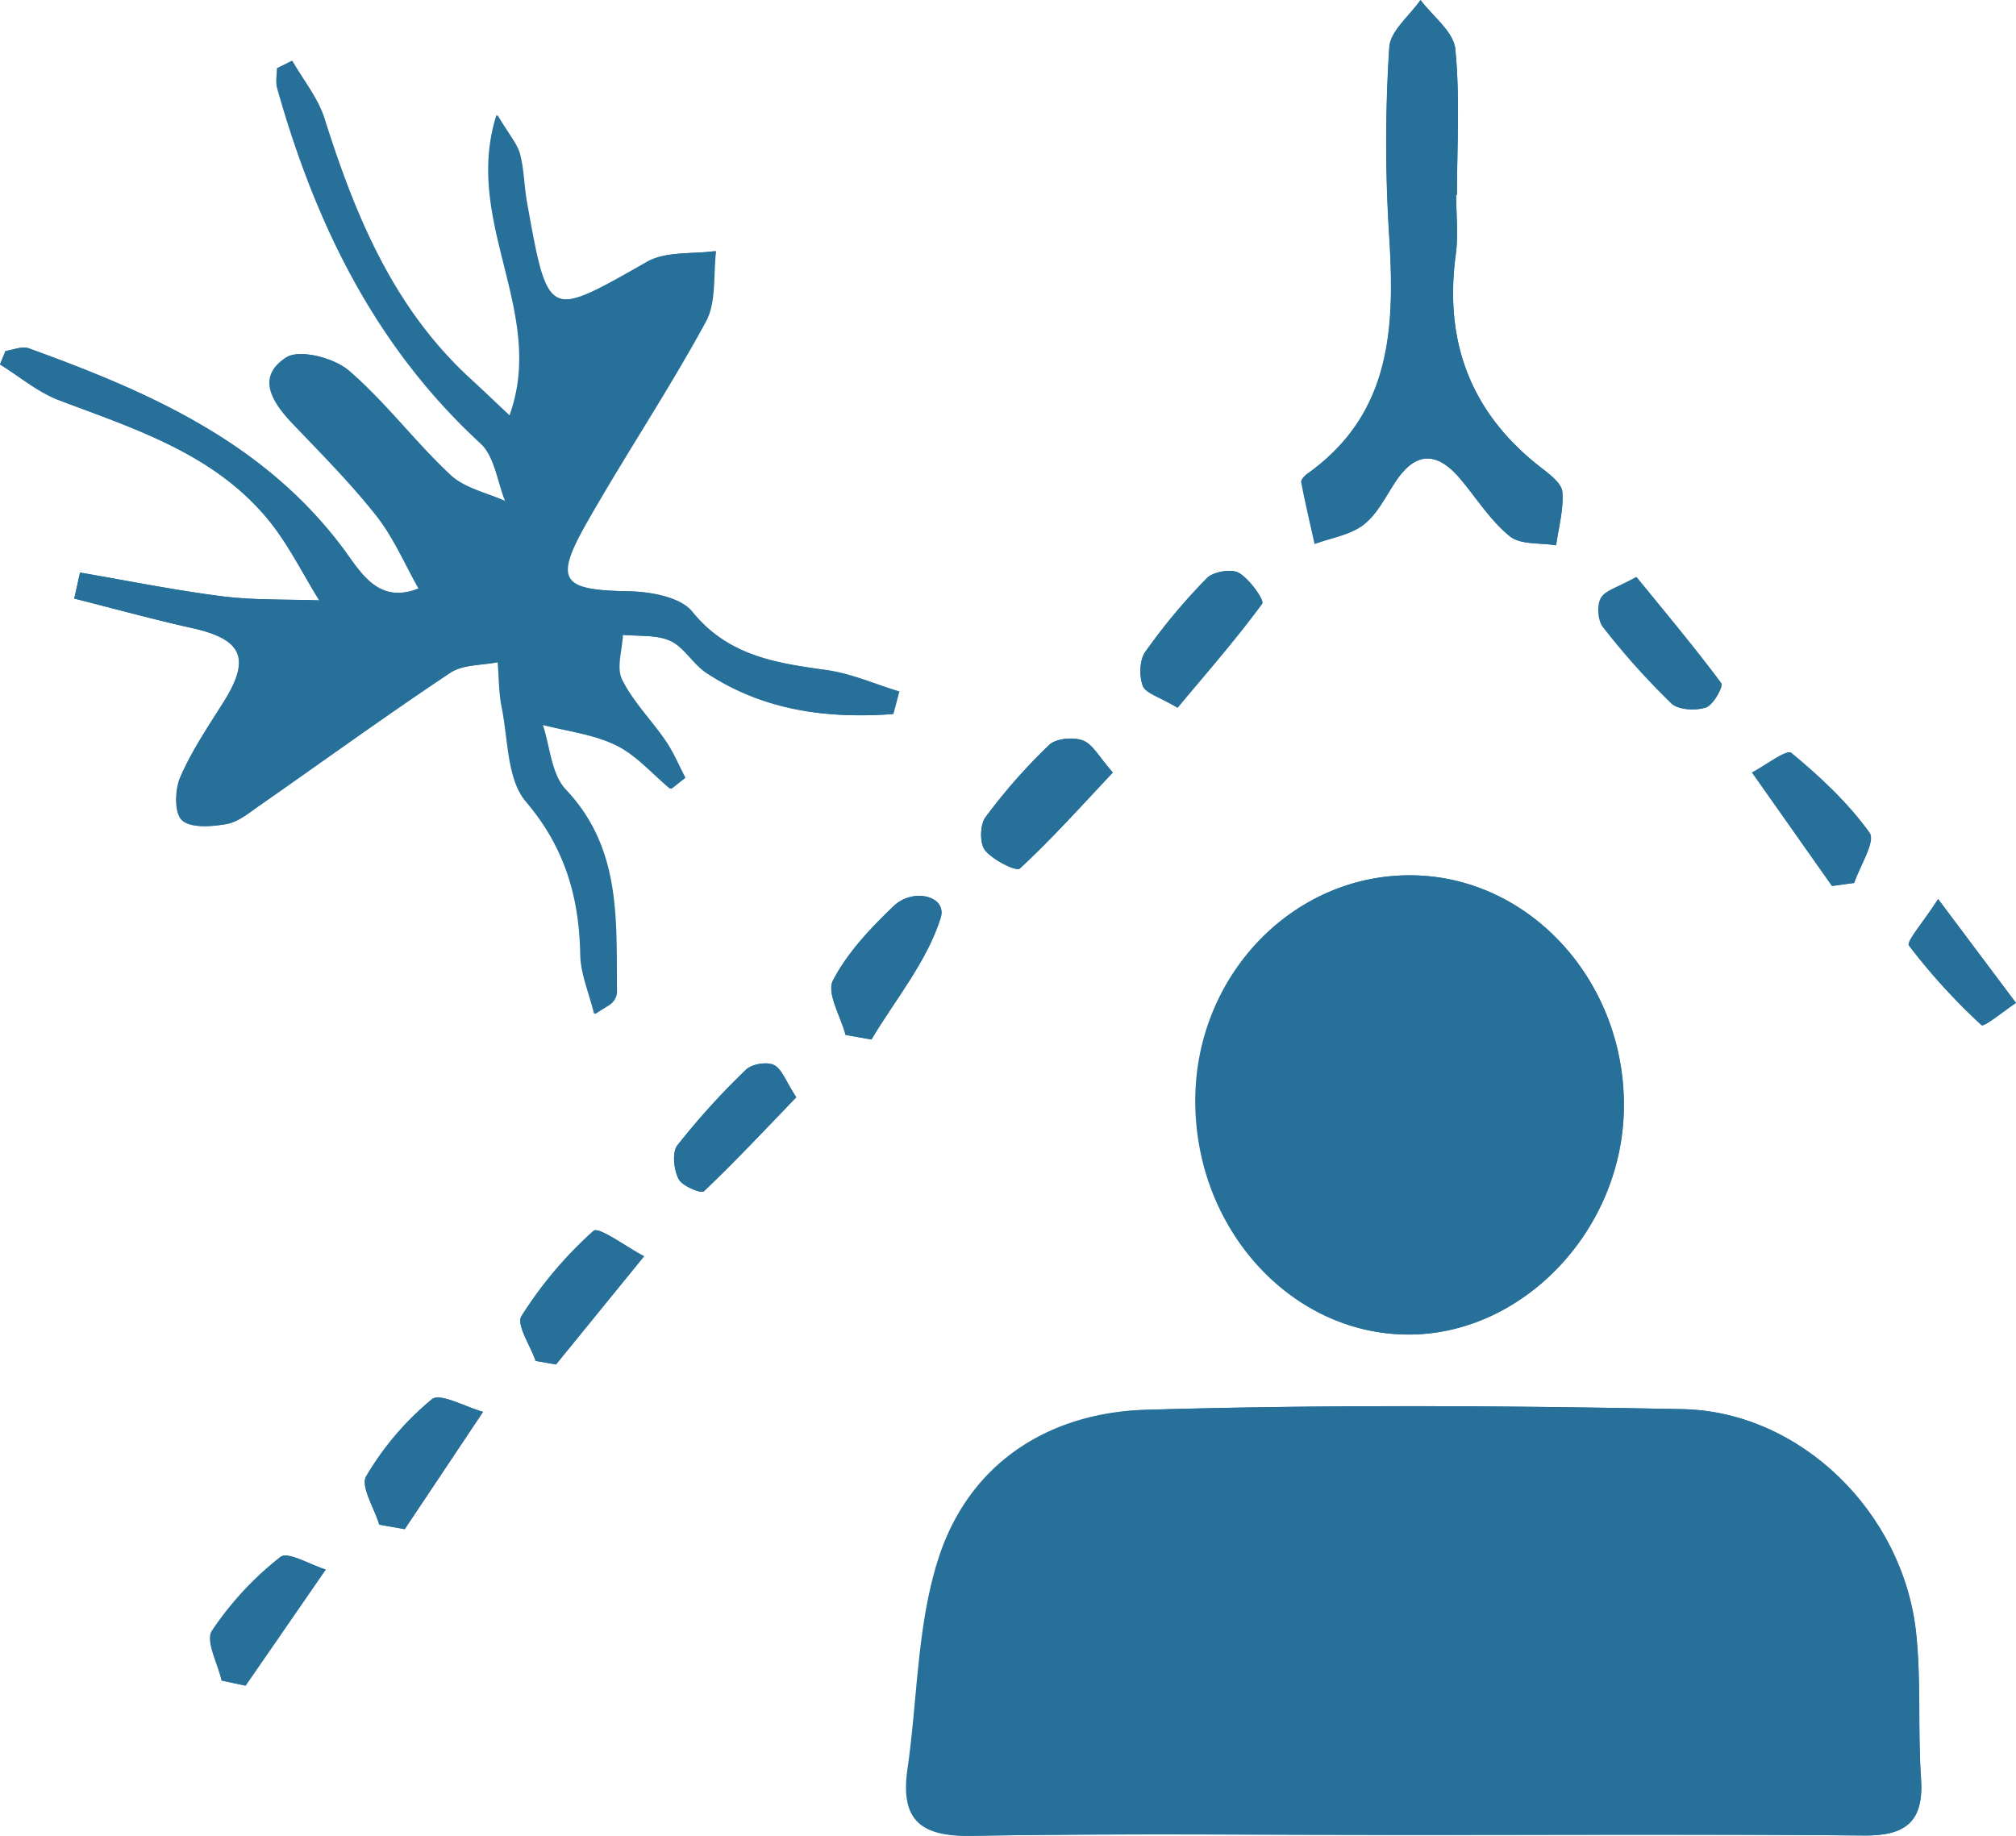 <svg xmlns="http://www.w3.org/2000/svg" width="512" height="466.296" viewBox="0 0 512 466.296">
  <g id="llin" transform="translate(-7 -38.661)">
    <path id="Path_123" data-name="Path 123" d="M364.788,504.723c38.536,0,77.067-.218,115.6.14,10.581.1,15.2-3.55,14.454-14.435-.839-12.314.062-24.777-1.248-37.019-3.268-30.53-29.388-56.233-59.416-56.834-45.389-.909-90.844-1.163-136.218.158-24.715.721-44.751,13.6-52.553,37.516-5.537,16.971-5.347,35.781-7.944,53.739-1.807,12.475,2.894,17.184,15.861,16.962C290.471,504.3,327.632,504.721,364.788,504.723ZM233.9,220.035q.76-2.878,1.521-5.759c-6.15-1.866-12.184-4.556-18.473-5.437-12.855-1.8-24.988-3.565-34.124-14.848-2.992-3.7-10.531-5.057-16.031-5.152-17.257-.3-19.181-2.623-10.579-17.719,9.736-17.084,20.692-33.49,30.078-50.752,2.707-4.981,1.824-11.9,2.587-17.935-5.782.805-12.476.011-17.191,2.687-25.6,14.526-25.459,14.827-30.85-15.148-.729-4.05-.713-8.269-1.766-12.214-.682-2.562-2.68-4.776-5.718-9.886-8.674,27.322,12.907,50.086,3.259,76.466-4.406-4.141-7.222-6.843-10.1-9.479-19.633-17.986-29.275-41.47-37.082-66.11-1.652-5.217-5.395-9.776-8.172-14.637q-1.9.939-3.791,1.876c0,1.691-.386,3.489.056,5.056,9.7,34.383,24.881,65.549,51.768,90.261,3.587,3.3,4.274,9.734,6.3,14.715-4.772-2.171-10.5-3.328-14.134-6.717-9.03-8.418-16.526-18.531-25.858-26.549-3.727-3.2-12.453-5.461-15.776-3.319-7.885,5.083-3.408,11.6,1.825,17.057,7.25,7.563,14.681,15.035,21.155,23.236,4.351,5.508,7.18,12.218,10.689,18.392-10.606,4.212-14.958-4.375-19.532-10.457-20.258-26.93-49.408-39.589-79.694-50.545-1.658-.6-3.906.424-5.878.694L7,131.218c5.007,3.1,9.674,7.09,15.081,9.127,19.348,7.294,39.282,13.577,53.062,30.216,5.149,6.217,8.77,13.7,13.087,20.6-8.211-.3-16.5-.006-24.617-1.027-12.148-1.529-24.182-3.981-36.264-6.042l-1.465,6.6c9.976,2.516,19.9,5.257,29.941,7.49,12.93,2.871,15.036,7.747,7.966,18.93-3.906,6.175-8.054,12.31-10.94,18.964-1.377,3.172-1.537,9.075.417,10.9,2.216,2.067,7.535,1.64,11.278.991,2.957-.512,5.7-2.813,8.319-4.637,16.16-11.264,32.106-22.843,48.5-33.751,3.26-2.172,8.156-1.9,12.3-2.751.315,3.851.258,7.777,1.023,11.537,1.659,8.159,1.336,18.271,6.147,23.911,9.986,11.719,13.583,24.315,13.85,38.95.088,4.736,2.16,9.437,3.524,14.964,2.915-1.914,3.8-2.276,4.361-2.92a4.159,4.159,0,0,0,1.131-2.413c-.214-18.216,1.276-36.622-13-51.686-3.662-3.865-3.985-10.876-5.843-16.439,6.346,1.655,13.127,2.426,18.91,5.239,5.164,2.508,9.227,7.275,13.775,11.046l3.552-2.809c-1.646-3.135-3.013-6.457-5-9.36-3.6-5.282-8.3-9.952-11.091-15.592-1.493-3.023.044-7.534.214-11.37,4.158.434,8.741-.065,12.351,1.573,3.549,1.607,5.781,5.883,9.165,8.117C201.273,219.166,217.322,221.224,233.9,220.035Zm76.658,97.781c-.24,32.609,23.954,59.534,53.738,59.806,29.178.266,54.647-26.215,55.136-57.326.507-32.294-23.894-59.077-54.046-59.313C335.4,260.75,310.788,286.258,310.557,317.817ZM376.809,88.173h.205c0-12.367.8-24.811-.426-37.055-.441-4.4-5.747-8.316-8.835-12.457-2.776,4-7.7,7.881-7.942,12.034a375.465,375.465,0,0,0-.1,46.683c1.539,23.58,1.157,46.03-20.693,61.592-.71.5-1.685,1.551-1.566,2.16,1.007,5.252,2.236,10.461,3.4,15.68,4.2-1.548,9.047-2.271,12.422-4.881,3.469-2.686,5.607-7.149,8.142-10.96,5.272-7.922,10.754-7.461,16.5-.607,4.124,4.912,7.635,10.565,12.537,14.509,2.75,2.213,7.768,1.621,11.766,2.294.623-4.522,1.924-9.095,1.587-13.542-.167-2.165-3.139-4.43-5.283-6.081-17.97-13.845-24.836-31.974-21.818-54.267C377.381,98.323,376.809,93.208,376.809,88.173Zm-87.166,146.7c-3.475-3.914-5.09-7.182-7.586-8.123-2.452-.928-6.827-.564-8.574,1.1a144.227,144.227,0,0,0-16.205,18.368c-1.429,1.924-1.525,6.686-.107,8.427,2.018,2.478,7.922,5.442,8.836,4.6C274.12,251.768,281.5,243.5,289.643,234.873Zm16.4-16.454c7.4-8.853,14.852-17.348,21.515-26.423.629-.856-3.175-6.24-5.908-7.827-1.912-1.109-6.525-.317-8.167,1.352a152.31,152.31,0,0,0-15.632,18.7c-1.481,2.09-1.577,6.121-.634,8.639C297.922,214.735,301.323,215.6,306.048,218.419Zm-84.309,83.106q3.283.58,6.563,1.165c6.13-10.215,14.132-19.839,17.607-30.882,1.754-5.576-7.012-7.73-11.949-3.014-5.882,5.618-11.748,11.818-15.433,18.9C216.866,290.888,220.505,296.828,221.739,301.525Zm-78.7,82.8c1.721.3,3.444.605,5.166.905l22.4-27.492c-4.438-2.313-11.535-7.62-12.869-6.438a102.317,102.317,0,0,0-18.3,21.643C138.06,375.106,141.7,380.443,143.035,384.323ZM472.241,263.686q2.8-.382,5.6-.759c1.465-4.356,5.493-10.554,3.92-12.74-5.493-7.643-12.613-14.27-19.926-20.3-1.151-.946-6.5,3.19-9.916,4.979Q462.079,249.274,472.241,263.686ZM103.32,425.914q3.239.568,6.476,1.138,9.954-14.9,19.908-29.8c-4.455-1.216-10.906-4.885-12.994-3.195a74.037,74.037,0,0,0-16.7,19.542C98.491,416.151,102.068,421.719,103.32,425.914ZM422.452,185.239c-4.666,2.631-7.873,3.395-8.922,5.327-1.019,1.877-.774,5.7.553,7.376a187.794,187.794,0,0,0,17.357,19.383c1.754,1.676,6.12,1.89,8.7,1.025,1.877-.632,4.46-5.38,3.871-6.172C437.19,203.029,429.831,194.284,422.452,185.239ZM209.245,317.36c-2.687-4.1-3.67-7.232-5.7-8.21-1.815-.876-5.614-.233-7.093,1.211a187.813,187.813,0,0,0-17.429,19.2c-1.4,1.814-.9,6.167.3,8.563.9,1.779,5.76,3.758,6.439,3.112C193.827,333.588,201.429,325.46,209.245,317.36ZM63.378,465.51q3.014.643,6.029,1.289,10.185-14.745,20.366-29.494c-3.91-1.2-9.606-4.637-11.411-3.2a80.788,80.788,0,0,0-17.439,18.761C59.237,455.463,62.418,461.2,63.378,465.51ZM499.2,267.025c-3.918,6.092-8.148,10.813-7.4,11.8a155.97,155.97,0,0,0,18.427,20.205c.623.583,5.741-3.639,8.771-5.631C513.035,285.455,507.065,277.506,499.2,267.025Z" transform="translate(0 0)" fill="#27709a"/>
    <path id="Path_124" data-name="Path 124" d="M346.485,477.475c-37.074,0-74.153-.417-111.217.228-12.939.222-17.629-4.487-15.826-16.962,2.593-17.958,2.4-36.768,7.927-53.738,7.785-23.919,27.777-36.795,52.437-37.516,45.272-1.324,90.629-1.067,135.918-.158,29.962.6,56.024,26.3,59.285,56.834,1.307,12.245.408,24.7,1.245,37.019.741,10.885-3.865,14.535-14.422,14.435C423.382,477.259,384.935,477.477,346.485,477.475Z" transform="translate(18.643 27.246)" fill="#27709a"/>
    <path id="Path_125" data-name="Path 125" d="M233.4,218.856c-16.542,1.19-32.556-.868-47.057-10.466-3.378-2.234-5.6-6.511-9.145-8.117-3.6-1.637-8.176-1.138-12.324-1.573-.169,3.837-1.7,8.348-.213,11.37,2.781,5.64,7.472,10.311,11.066,15.592,1.979,2.9,3.343,6.225,4.985,9.36l-3.544,2.809c-4.538-3.771-8.592-8.536-13.744-11.046-5.77-2.813-12.536-3.583-18.868-5.239,1.853,5.563,2.175,12.574,5.83,16.439,14.24,15.064,12.754,33.47,12.968,51.686a4.176,4.176,0,0,1-1.128,2.413c-.554.645-1.442,1.009-4.351,2.92-1.361-5.527-3.429-10.227-3.516-14.963-.267-14.638-3.855-27.232-13.819-38.95-4.8-5.64-4.479-15.753-6.134-23.911-.763-3.76-.707-7.686-1.021-11.537-4.131.853-9.015.579-12.269,2.751-16.359,10.908-32.27,22.486-48.394,33.751-2.611,1.824-5.35,4.125-8.3,4.637-3.735.65-9.044,1.076-11.253-.991-1.95-1.822-1.79-7.726-.416-10.9,2.88-6.654,7.019-12.789,10.916-18.964,7.054-11.183,4.953-16.059-7.948-18.93-10.016-2.233-19.921-4.976-29.875-7.49q.731-3.3,1.461-6.6c12.057,2.061,24.063,4.513,36.184,6.042,8.1,1.021,16.37.73,24.563,1.027-4.308-6.9-7.92-14.38-13.058-20.6-13.75-16.639-33.64-22.922-52.945-30.216C16.653,137.131,12,133.137,7,130.04l1.39-3.406c1.968-.27,4.211-1.292,5.865-.694,30.219,10.956,59.305,23.614,79.518,50.545,4.564,6.083,8.906,14.669,19.489,10.457-3.5-6.174-6.324-12.883-10.666-18.392-6.46-8.2-13.873-15.674-21.108-23.236-5.22-5.461-9.687-11.974-1.821-17.057,3.316-2.142,12.022.118,15.741,3.319,9.312,8.019,16.791,18.132,25.8,26.549,3.628,3.39,9.341,4.547,14.1,6.717-2.024-4.981-2.71-11.419-6.289-14.714C102.2,125.416,87.051,94.251,77.371,59.868c-.442-1.568-.056-3.366-.056-5.056L81.1,52.936c2.772,4.861,6.505,9.42,8.154,14.637,7.789,24.642,17.411,48.125,37,66.11,2.87,2.636,5.68,5.338,10.076,9.479,9.626-26.382-11.907-49.145-3.252-76.466,3.031,5.11,5.024,7.324,5.705,9.886,1.051,3.946,1.035,8.165,1.762,12.214,5.379,29.975,5.234,29.674,30.782,15.148,4.7-2.676,11.384-1.882,17.154-2.687-.761,6.033.12,12.954-2.581,17.935-9.365,17.262-20.3,33.667-30.011,50.752-8.584,15.1-6.663,17.417,10.555,17.719,5.488.1,13.009,1.457,16,5.152,9.115,11.283,21.222,13.051,34.048,14.848,6.274.881,12.295,3.57,18.432,5.437Q234.158,215.974,233.4,218.856Z" transform="translate(0 1.179)" fill="#27709a"/>
    <path id="Path_126" data-name="Path 126" d="M286.782,300.857c.231-31.557,24.787-57.066,54.711-56.833,30.082.236,54.429,27.019,53.927,59.313-.488,31.111-25.9,57.592-55.015,57.326C310.683,360.39,286.544,333.465,286.782,300.857Z" transform="translate(23.956 16.96)" fill="#27709a"/>
    <path id="Path_127" data-name="Path 127" d="M350.841,88.173c0,5.037.571,10.151-.1,15.1-3.011,22.294,3.84,40.422,21.77,54.267,2.14,1.651,5.1,3.916,5.269,6.081.339,4.447-.96,9.02-1.584,13.542-3.988-.673-9-.08-11.737-2.294-4.893-3.944-8.394-9.6-12.511-14.509-5.734-6.855-11.207-7.316-16.467.607-2.527,3.811-4.66,8.274-8.124,10.96-3.366,2.611-8.2,3.333-12.395,4.881-1.158-5.219-2.385-10.429-3.39-15.68-.118-.609.852-1.655,1.56-2.16,21.8-15.561,22.184-38.012,20.649-61.592a376.068,376.068,0,0,1,.093-46.683c.248-4.152,5.157-8.03,7.925-12.034,3.081,4.141,8.375,8.057,8.818,12.457,1.22,12.243.423,24.687.423,37.055Z" transform="translate(25.99 0)" fill="#27709a"/>
    <path id="Path_128" data-name="Path 128" d="M270.055,220.563c-8.128,8.623-15.489,16.894-23.584,24.371-.912.842-6.8-2.123-8.817-4.6-1.415-1.738-1.32-6.5.107-8.426a144.128,144.128,0,0,1,16.169-18.368c1.742-1.664,6.108-2.028,8.555-1.1C264.976,213.381,266.588,216.65,270.055,220.563Z" transform="translate(19.553 14.31)" fill="#27709a"/>
    <path id="Path_129" data-name="Path 129" d="M283.345,207.358c-4.715-2.819-8.109-3.683-8.809-5.553-.941-2.518-.843-6.55.634-8.639a151.964,151.964,0,0,1,15.6-18.7c1.639-1.669,6.242-2.461,8.146-1.352,2.729,1.588,6.523,6.971,5.895,7.827C298.164,190.009,290.73,198.5,283.345,207.358Z" transform="translate(22.724 11.061)" fill="#27709a"/>
    <path id="Path_130" data-name="Path 130" d="M205.2,284.166c-1.231-4.7-4.862-10.635-3.2-13.83,3.676-7.083,9.529-13.283,15.4-18.9,4.926-4.714,13.673-2.564,11.923,3.014-3.466,11.041-11.451,20.669-17.568,30.881Q208.47,284.745,205.2,284.166Z" transform="translate(16.561 17.358)" fill="#27709a"/>
    <path id="Path_131" data-name="Path 131" d="M132.677,360.486c-1.334-3.88-4.964-9.217-3.592-11.382a102.259,102.259,0,0,1,18.258-21.643c1.331-1.182,8.413,4.126,12.841,6.438l-22.352,27.492C136.114,361.091,134.4,360.786,132.677,360.486Z" transform="translate(10.368 23.837)" fill="#27709a"/>
    <path id="Path_132" data-name="Path 132" d="M437.349,249.109q-10.136-14.41-20.276-28.822c3.4-1.788,8.745-5.924,9.894-4.979,7.3,6.032,14.4,12.659,19.882,20.3,1.569,2.186-2.453,8.382-3.911,12.74Q440.139,248.729,437.349,249.109Z" transform="translate(34.995 14.577)" fill="#27709a"/>
    <path id="Path_133" data-name="Path 133" d="M96.056,398.836c-1.249-4.2-4.82-9.763-3.306-12.319a74.035,74.035,0,0,1,16.667-19.54c2.083-1.69,8.52,1.979,12.965,3.195q-9.932,14.9-19.864,29.8Z" transform="translate(7.268 27.078)" fill="#27709a"/>
    <path id="Path_134" data-name="Path 134" d="M390.64,174.057c7.363,9.044,14.7,17.79,21.508,26.94.588.791-1.99,5.539-3.863,6.172-2.569.864-6.924.651-8.676-1.025a187.665,187.665,0,0,1-17.319-19.383c-1.324-1.677-1.569-5.5-.552-7.376C382.787,177.451,385.986,176.687,390.64,174.057Z" transform="translate(32.025 11.182)" fill="#27709a"/>
    <path id="Path_135" data-name="Path 135" d="M195.77,296.756c-7.8,8.1-15.385,16.228-23.423,23.879-.678.645-5.532-1.336-6.425-3.112-1.2-2.4-1.7-6.749-.3-8.563a187.328,187.328,0,0,1,17.391-19.2c1.476-1.444,5.266-2.089,7.077-1.211C192.107,289.524,193.089,292.654,195.77,296.756Z" transform="translate(13.431 20.604)" fill="#27709a"/>
    <path id="Path_136" data-name="Path 136" d="M59.186,435.37c-.958-4.308-4.131-10.047-2.45-12.645a80.741,80.741,0,0,1,17.4-18.761c1.8-1.435,7.484,2,11.386,3.2Q75.361,421.91,65.2,436.659,62.195,436.013,59.186,435.37Z" transform="translate(4.068 30.14)" fill="#27709a"/>
    <path id="Path_137" data-name="Path 137" d="M461.223,249.6c7.844,10.482,13.8,18.429,19.753,26.379-3.024,1.992-8.13,6.214-8.752,5.631a155.771,155.771,0,0,1-18.387-20.205C453.094,260.418,457.312,255.695,461.223,249.6Z" transform="translate(38.024 17.421)" fill="#27709a"/>
  </g>
</svg>
